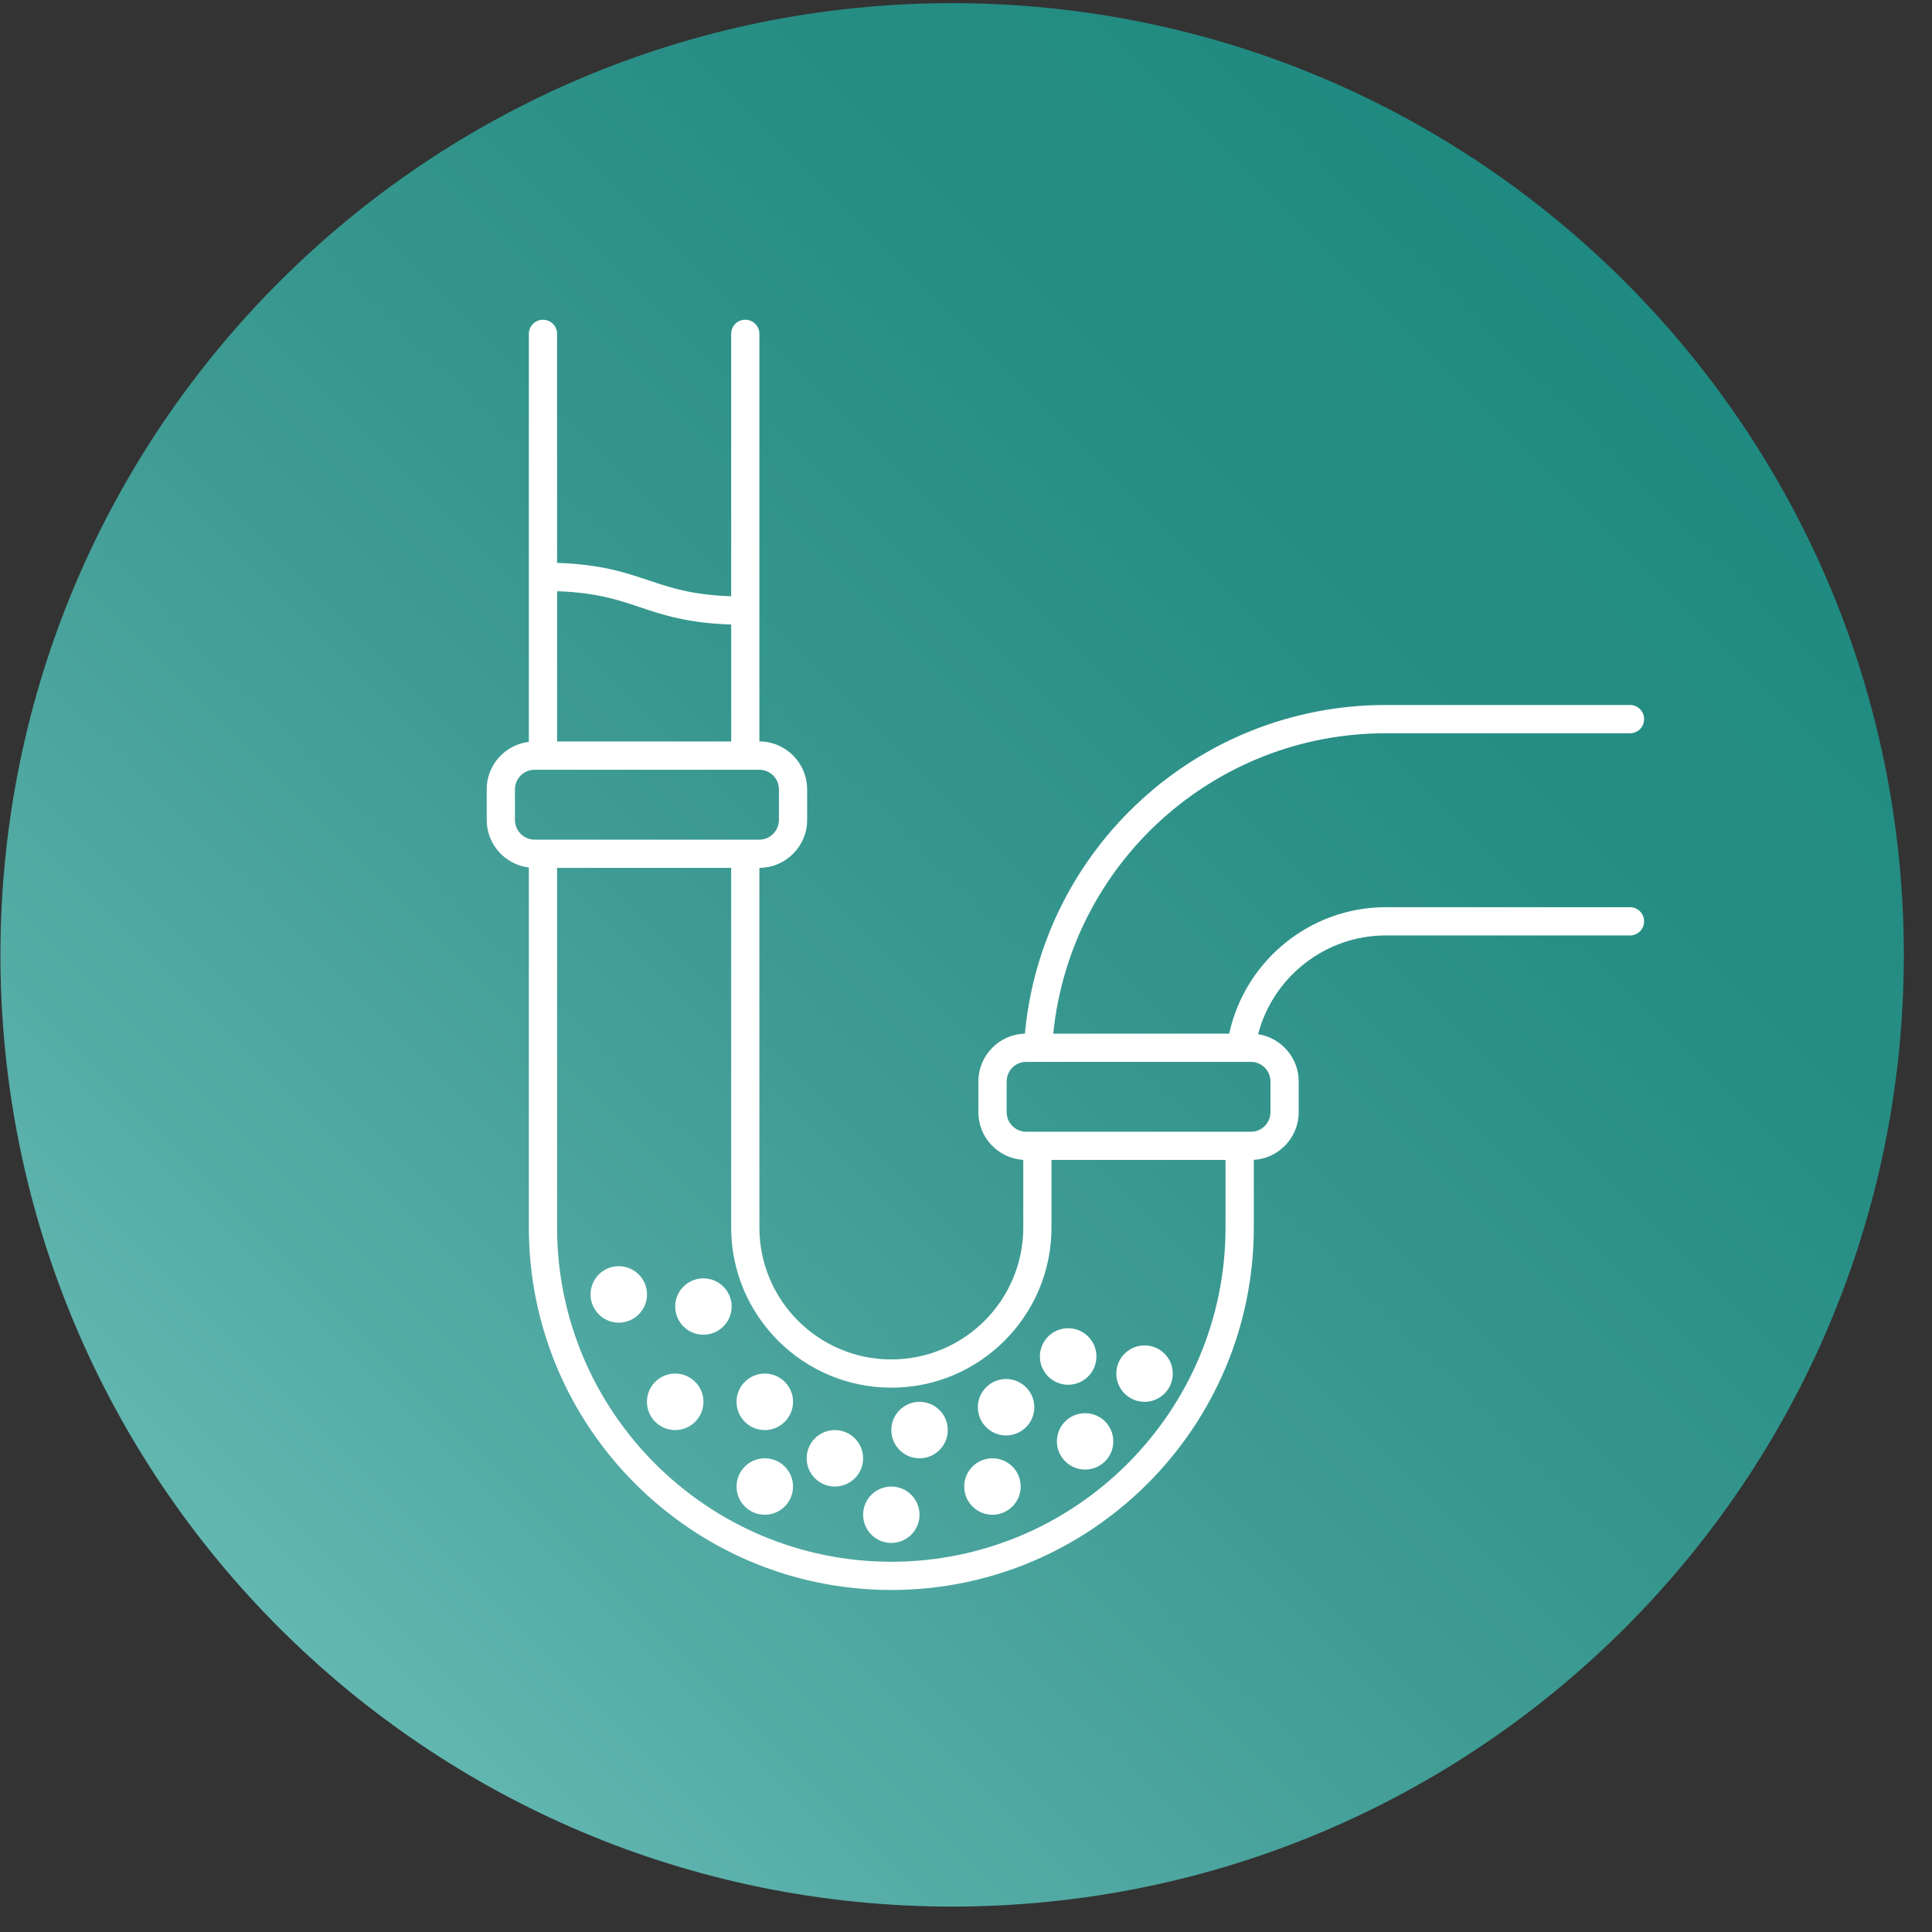 <svg width="67" height="67" viewBox="0 0 67 67" fill="none" xmlns="http://www.w3.org/2000/svg">
<rect x="0" y="0" width="67" height="67" fill="#333333" stroke="none"/>
<path d="M33.019 66.118C51.246 66.118 66.023 51.342 66.023 33.114C66.023 14.887 51.246 0.11 33.019 0.11C14.791 0.11 0.015 14.887 0.015 33.114C0.015 51.342 14.791 66.118 33.019 66.118Z" fill="url(#paint0_linear_2082_866)"/>
<path d="M39.692 46.658C39.151 46.658 38.713 47.094 38.713 47.634C38.713 48.178 39.151 48.614 39.692 48.614C40.232 48.614 40.671 48.177 40.671 47.634C40.671 47.094 40.232 46.658 39.692 46.658Z" fill="white"/>
<path d="M21.456 43.911C20.916 43.911 20.48 44.346 20.48 44.89C20.48 45.428 20.916 45.869 21.456 45.869C21.997 45.869 22.438 45.428 22.438 44.89C22.438 44.346 21.997 43.911 21.456 43.911Z" fill="white"/>
<path d="M24.391 44.332C23.853 44.332 23.415 44.769 23.415 45.308C23.415 45.849 23.853 46.287 24.391 46.287C24.933 46.287 25.373 45.849 25.373 45.308C25.373 44.769 24.934 44.332 24.391 44.332Z" fill="white"/>
<path d="M23.415 49.594C23.956 49.594 24.395 49.155 24.395 48.614C24.395 48.073 23.956 47.634 23.415 47.634C22.873 47.634 22.435 48.073 22.435 48.614C22.435 49.155 22.873 49.594 23.415 49.594Z" fill="white"/>
<path d="M28.953 51.552C29.493 51.552 29.932 51.113 29.932 50.573C29.932 50.032 29.493 49.594 28.953 49.594C28.412 49.594 27.974 50.032 27.974 50.573C27.974 51.113 28.412 51.552 28.953 51.552Z" fill="white"/>
<path d="M26.522 49.594C27.063 49.594 27.502 49.155 27.502 48.614C27.502 48.073 27.063 47.634 26.522 47.634C25.981 47.634 25.542 48.073 25.542 48.614C25.542 49.155 25.981 49.594 26.522 49.594Z" fill="white"/>
<path d="M31.889 50.572C32.43 50.572 32.868 50.134 32.868 49.593C32.868 49.053 32.43 48.614 31.889 48.614C31.349 48.614 30.91 49.053 30.91 49.593C30.91 50.134 31.349 50.572 31.889 50.572Z" fill="white"/>
<path d="M26.522 52.53C27.063 52.53 27.501 52.092 27.501 51.551C27.501 51.011 27.063 50.572 26.522 50.572C25.981 50.572 25.543 51.011 25.543 51.551C25.543 52.092 25.981 52.53 26.522 52.53Z" fill="white"/>
<path d="M30.91 53.508C31.45 53.508 31.888 53.07 31.888 52.53C31.888 51.99 31.45 51.552 30.91 51.552C30.369 51.552 29.932 51.99 29.932 52.53C29.932 53.07 30.369 53.508 30.91 53.508Z" fill="white"/>
<path d="M37.042 48.022C37.584 48.022 38.023 47.583 38.023 47.041C38.023 46.5 37.584 46.062 37.042 46.062C36.501 46.062 36.062 46.5 36.062 47.041C36.062 47.583 36.501 48.022 37.042 48.022Z" fill="white"/>
<path d="M34.417 52.53C34.958 52.53 35.397 52.092 35.397 51.551C35.397 51.011 34.958 50.572 34.417 50.572C33.877 50.572 33.438 51.011 33.438 51.551C33.438 52.092 33.877 52.53 34.417 52.53Z" fill="white"/>
<path d="M34.89 49.78C35.431 49.78 35.869 49.342 35.869 48.801C35.869 48.261 35.431 47.822 34.89 47.822C34.349 47.822 33.911 48.261 33.911 48.801C33.911 49.342 34.349 49.78 34.89 49.78Z" fill="white"/>
<path d="M37.631 49.008C37.091 49.008 36.652 49.444 36.652 49.987C36.652 50.525 37.091 50.963 37.631 50.963C38.173 50.963 38.609 50.525 38.609 49.987C38.608 49.443 38.172 49.008 37.631 49.008Z" fill="white"/>
<path d="M56.528 31.461H48.055C45.433 31.461 43.174 33.319 42.628 35.846H36.526C37.119 29.962 42.084 25.429 48.055 25.429H56.528C56.8 25.429 57.016 25.209 57.016 24.94C57.016 24.668 56.8 24.448 56.528 24.448H48.055C41.546 24.448 36.139 29.419 35.543 35.846C34.649 35.868 33.929 36.606 33.929 37.504V38.568C33.929 39.449 34.616 40.171 35.486 40.223V42.568C35.486 45.093 33.435 47.144 30.91 47.144C28.386 47.144 26.335 45.093 26.335 42.568V30.097C27.249 30.091 27.991 29.352 27.991 28.435V27.373C27.991 26.46 27.249 25.715 26.335 25.712V11.576C26.335 11.305 26.115 11.088 25.842 11.088C25.573 11.088 25.356 11.305 25.356 11.576V20.678C24.004 20.631 23.267 20.387 22.492 20.125C21.677 19.853 20.837 19.57 19.319 19.52V11.577C19.319 11.306 19.102 11.089 18.83 11.089C18.559 11.089 18.34 11.306 18.34 11.577V25.729C17.521 25.822 16.878 26.524 16.878 27.374V28.436C16.878 29.287 17.521 29.986 18.34 30.084V42.568C18.34 49.501 23.982 55.139 30.91 55.139C37.842 55.139 43.481 49.5 43.481 42.568V40.223C44.348 40.17 45.038 39.449 45.038 38.568V37.504C45.038 36.678 44.427 35.988 43.63 35.865C44.147 33.88 45.959 32.44 48.055 32.44H56.528C56.8 32.44 57.016 32.222 57.016 31.954C57.016 31.681 56.8 31.461 56.528 31.461ZM22.181 21.054C22.999 21.327 23.84 21.608 25.357 21.658V25.713H19.32V20.503C20.672 20.549 21.408 20.795 22.181 21.054ZM17.858 28.436V27.374C17.858 26.997 18.164 26.694 18.538 26.694H26.331C26.706 26.694 27.012 26.997 27.012 27.374V28.436C27.012 28.81 26.707 29.119 26.331 29.119H25.852C25.849 29.119 25.846 29.119 25.843 29.119H18.835C18.835 29.119 18.834 29.119 18.831 29.119C18.831 29.119 18.828 29.119 18.825 29.119H18.539C18.164 29.118 17.858 28.81 17.858 28.436ZM30.91 54.16C24.522 54.16 19.319 48.958 19.319 42.568V30.097H25.356V42.568C25.356 45.634 27.848 48.123 30.91 48.123C33.973 48.123 36.465 45.635 36.465 42.568V40.225H42.5V42.568C42.5 48.958 37.301 54.16 30.91 54.16ZM44.059 37.504V38.568C44.059 38.942 43.756 39.248 43.383 39.248H42.998L42.992 39.245C42.988 39.245 42.988 39.248 42.985 39.248H35.984C35.983 39.248 35.983 39.245 35.977 39.245L35.971 39.248H35.587C35.213 39.248 34.91 38.942 34.91 38.568V37.504C34.91 37.131 35.213 36.825 35.587 36.825H43.384C43.756 36.825 44.059 37.131 44.059 37.504Z" fill="white"/>
<defs>
<linearGradient id="paint0_linear_2082_866" x1="9.682" y1="56.453" x2="56.357" y2="9.778" gradientUnits="userSpaceOnUse">
<stop stop-color="#63B7B1"/>
<stop offset="0.098" stop-color="#59AFA9"/>
<stop offset="0.438" stop-color="#3C9A92"/>
<stop offset="0.748" stop-color="#288E85"/>
<stop offset="1" stop-color="#1F8A81"/>
</linearGradient>
</defs>
</svg>

